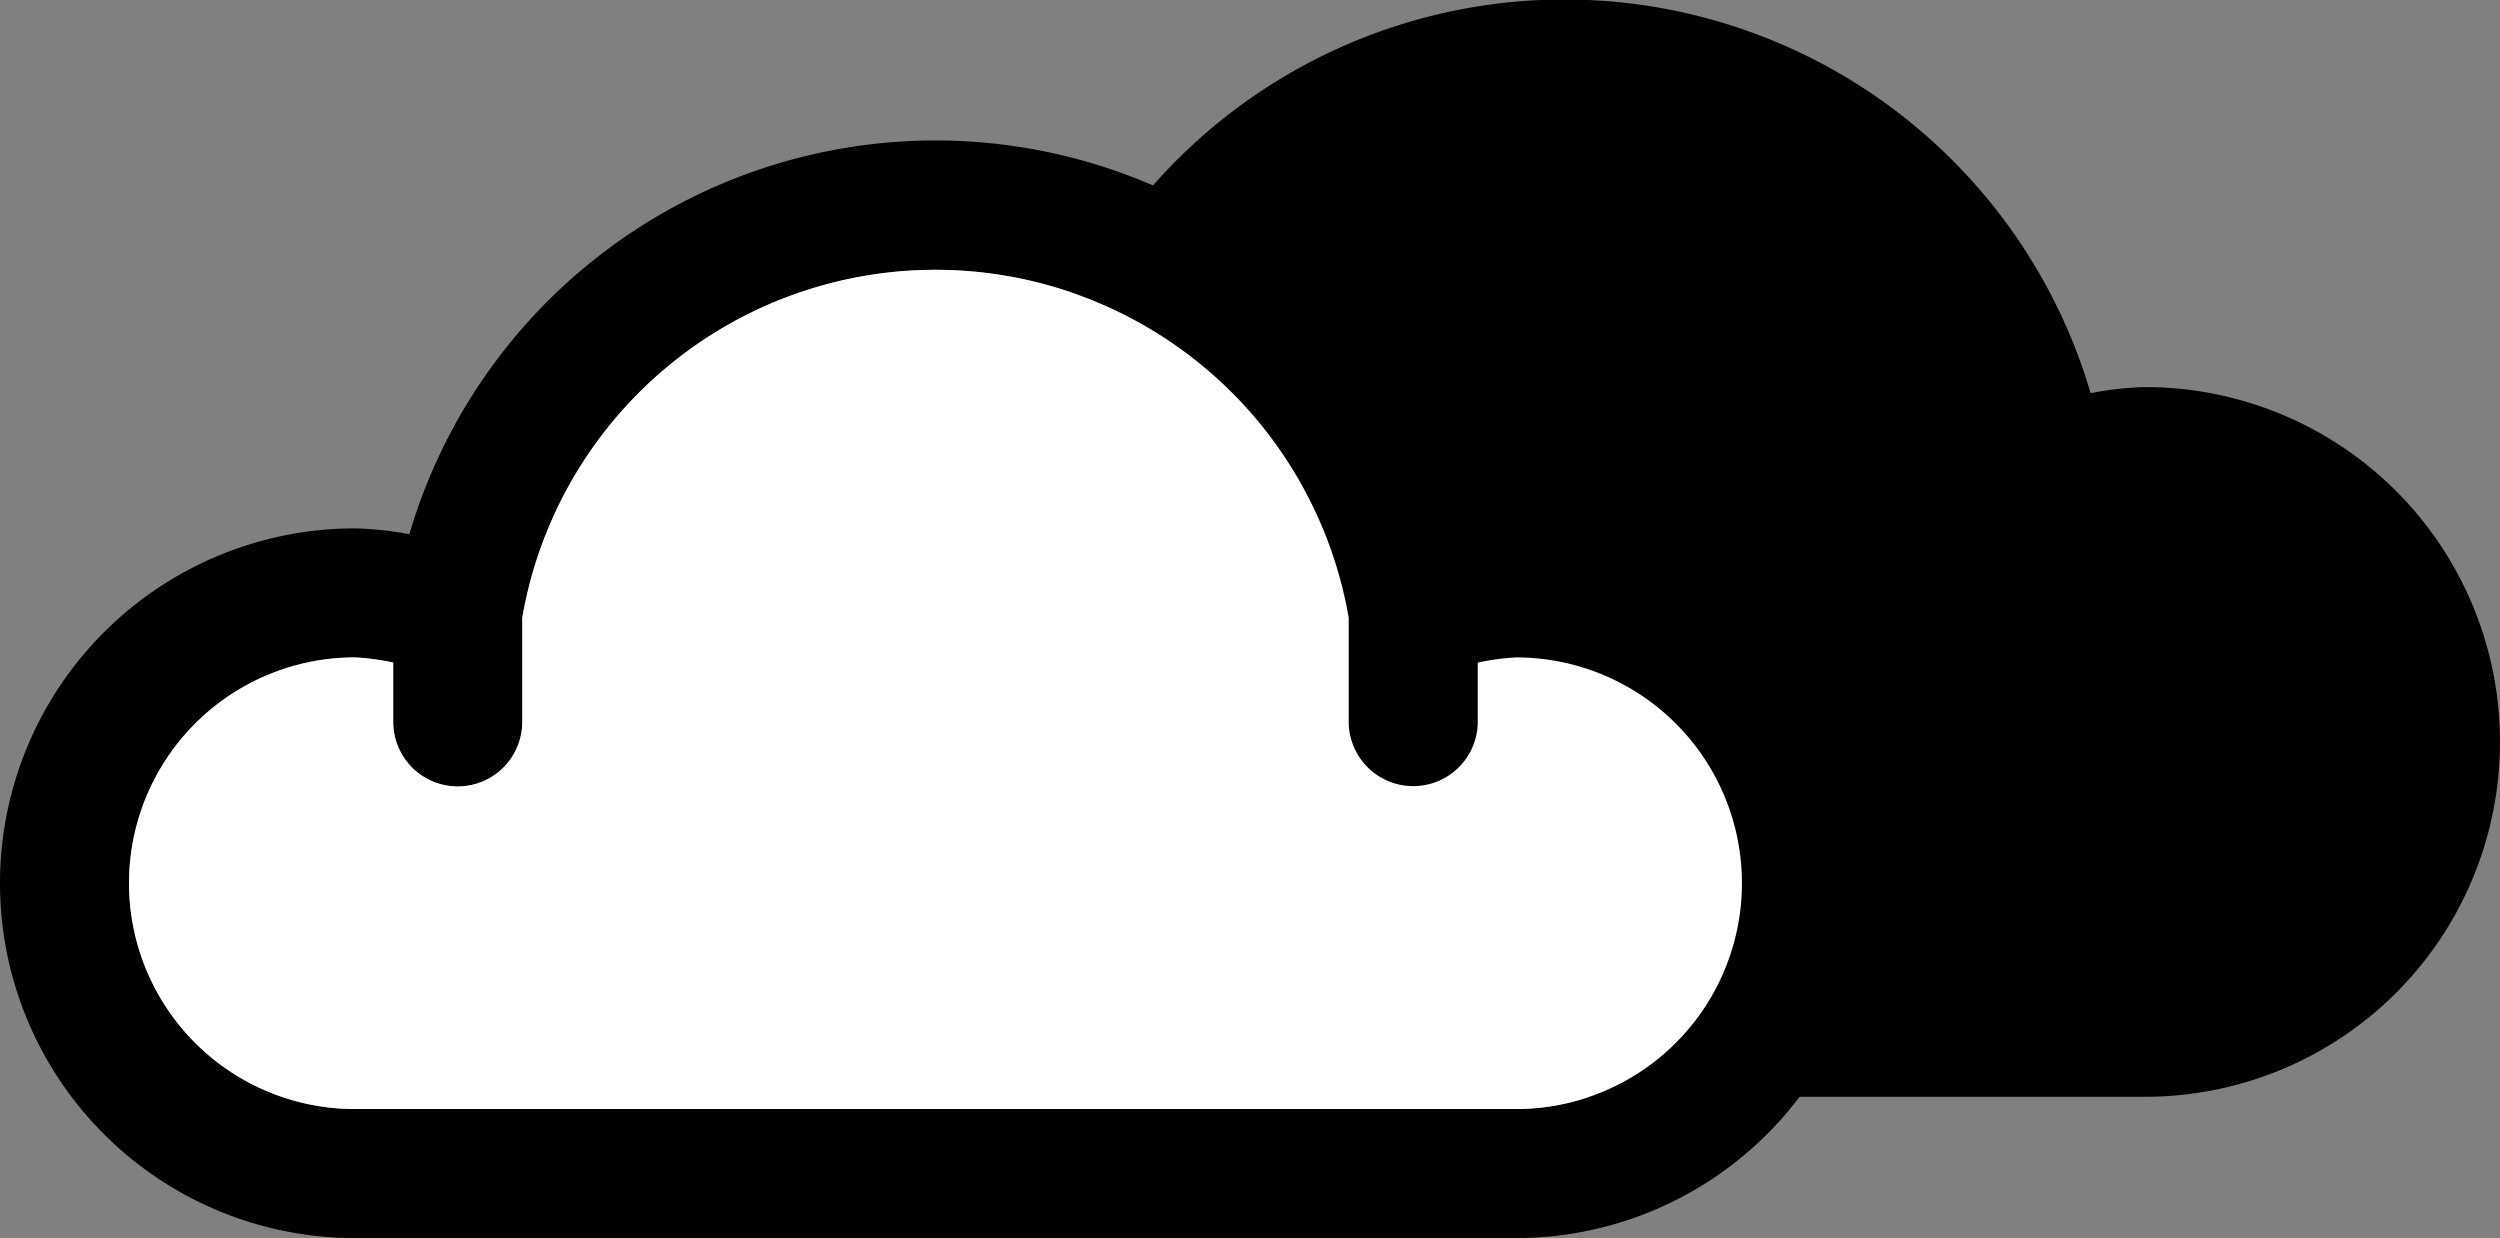 <svg xmlns="http://www.w3.org/2000/svg" viewBox="0 0 77.5 38.38"><rect x="0" y="0" width="77.5" height="38.38" fill="#808080" stroke="none"/><defs><style>.cls-1{fill:#fff;}</style></defs><title>Datový zdroj 13</title><g id="Vrstva_2" data-name="Vrstva 2"><g id="Vrstva_1-2" data-name="Vrstva 1"><g id="Dibujo"><path d="M77.5,23a11,11,0,0,1-11,11h-36a11,11,0,0,1,0-22,9.51,9.51,0,0,1,1.69.19,17,17,0,0,1,32.62,0A9.51,9.51,0,0,1,66.5,12,11,11,0,0,1,77.5,23Z"/></g><g id="Dibujo-2" data-name="Dibujo"><path d="M47,16.38a10.47,10.47,0,0,0-1.69.18,17,17,0,0,0-32.62,0A10.47,10.47,0,0,0,11,16.38a11,11,0,0,0,0,22H47a11,11,0,0,0,0-22Zm0,18H11a7,7,0,0,1,0-14,7.42,7.42,0,0,1,1.19.16v1.84a2,2,0,0,0,4,0V19.15a13,13,0,0,1,25.62,0v3.22a2,2,0,0,0,4,0V20.54A7.56,7.56,0,0,1,47,20.38a7,7,0,0,1,0,14Z"/><path class="cls-1" d="M54,27.38a7,7,0,0,1-7,7H11a7,7,0,0,1,0-14,7.42,7.42,0,0,1,1.19.16v1.84a2,2,0,0,0,4,0V19.15a13,13,0,0,1,25.62,0v3.22a2,2,0,0,0,4,0V20.54A7.56,7.56,0,0,1,47,20.38,7,7,0,0,1,54,27.38Z"/></g></g></g></svg>